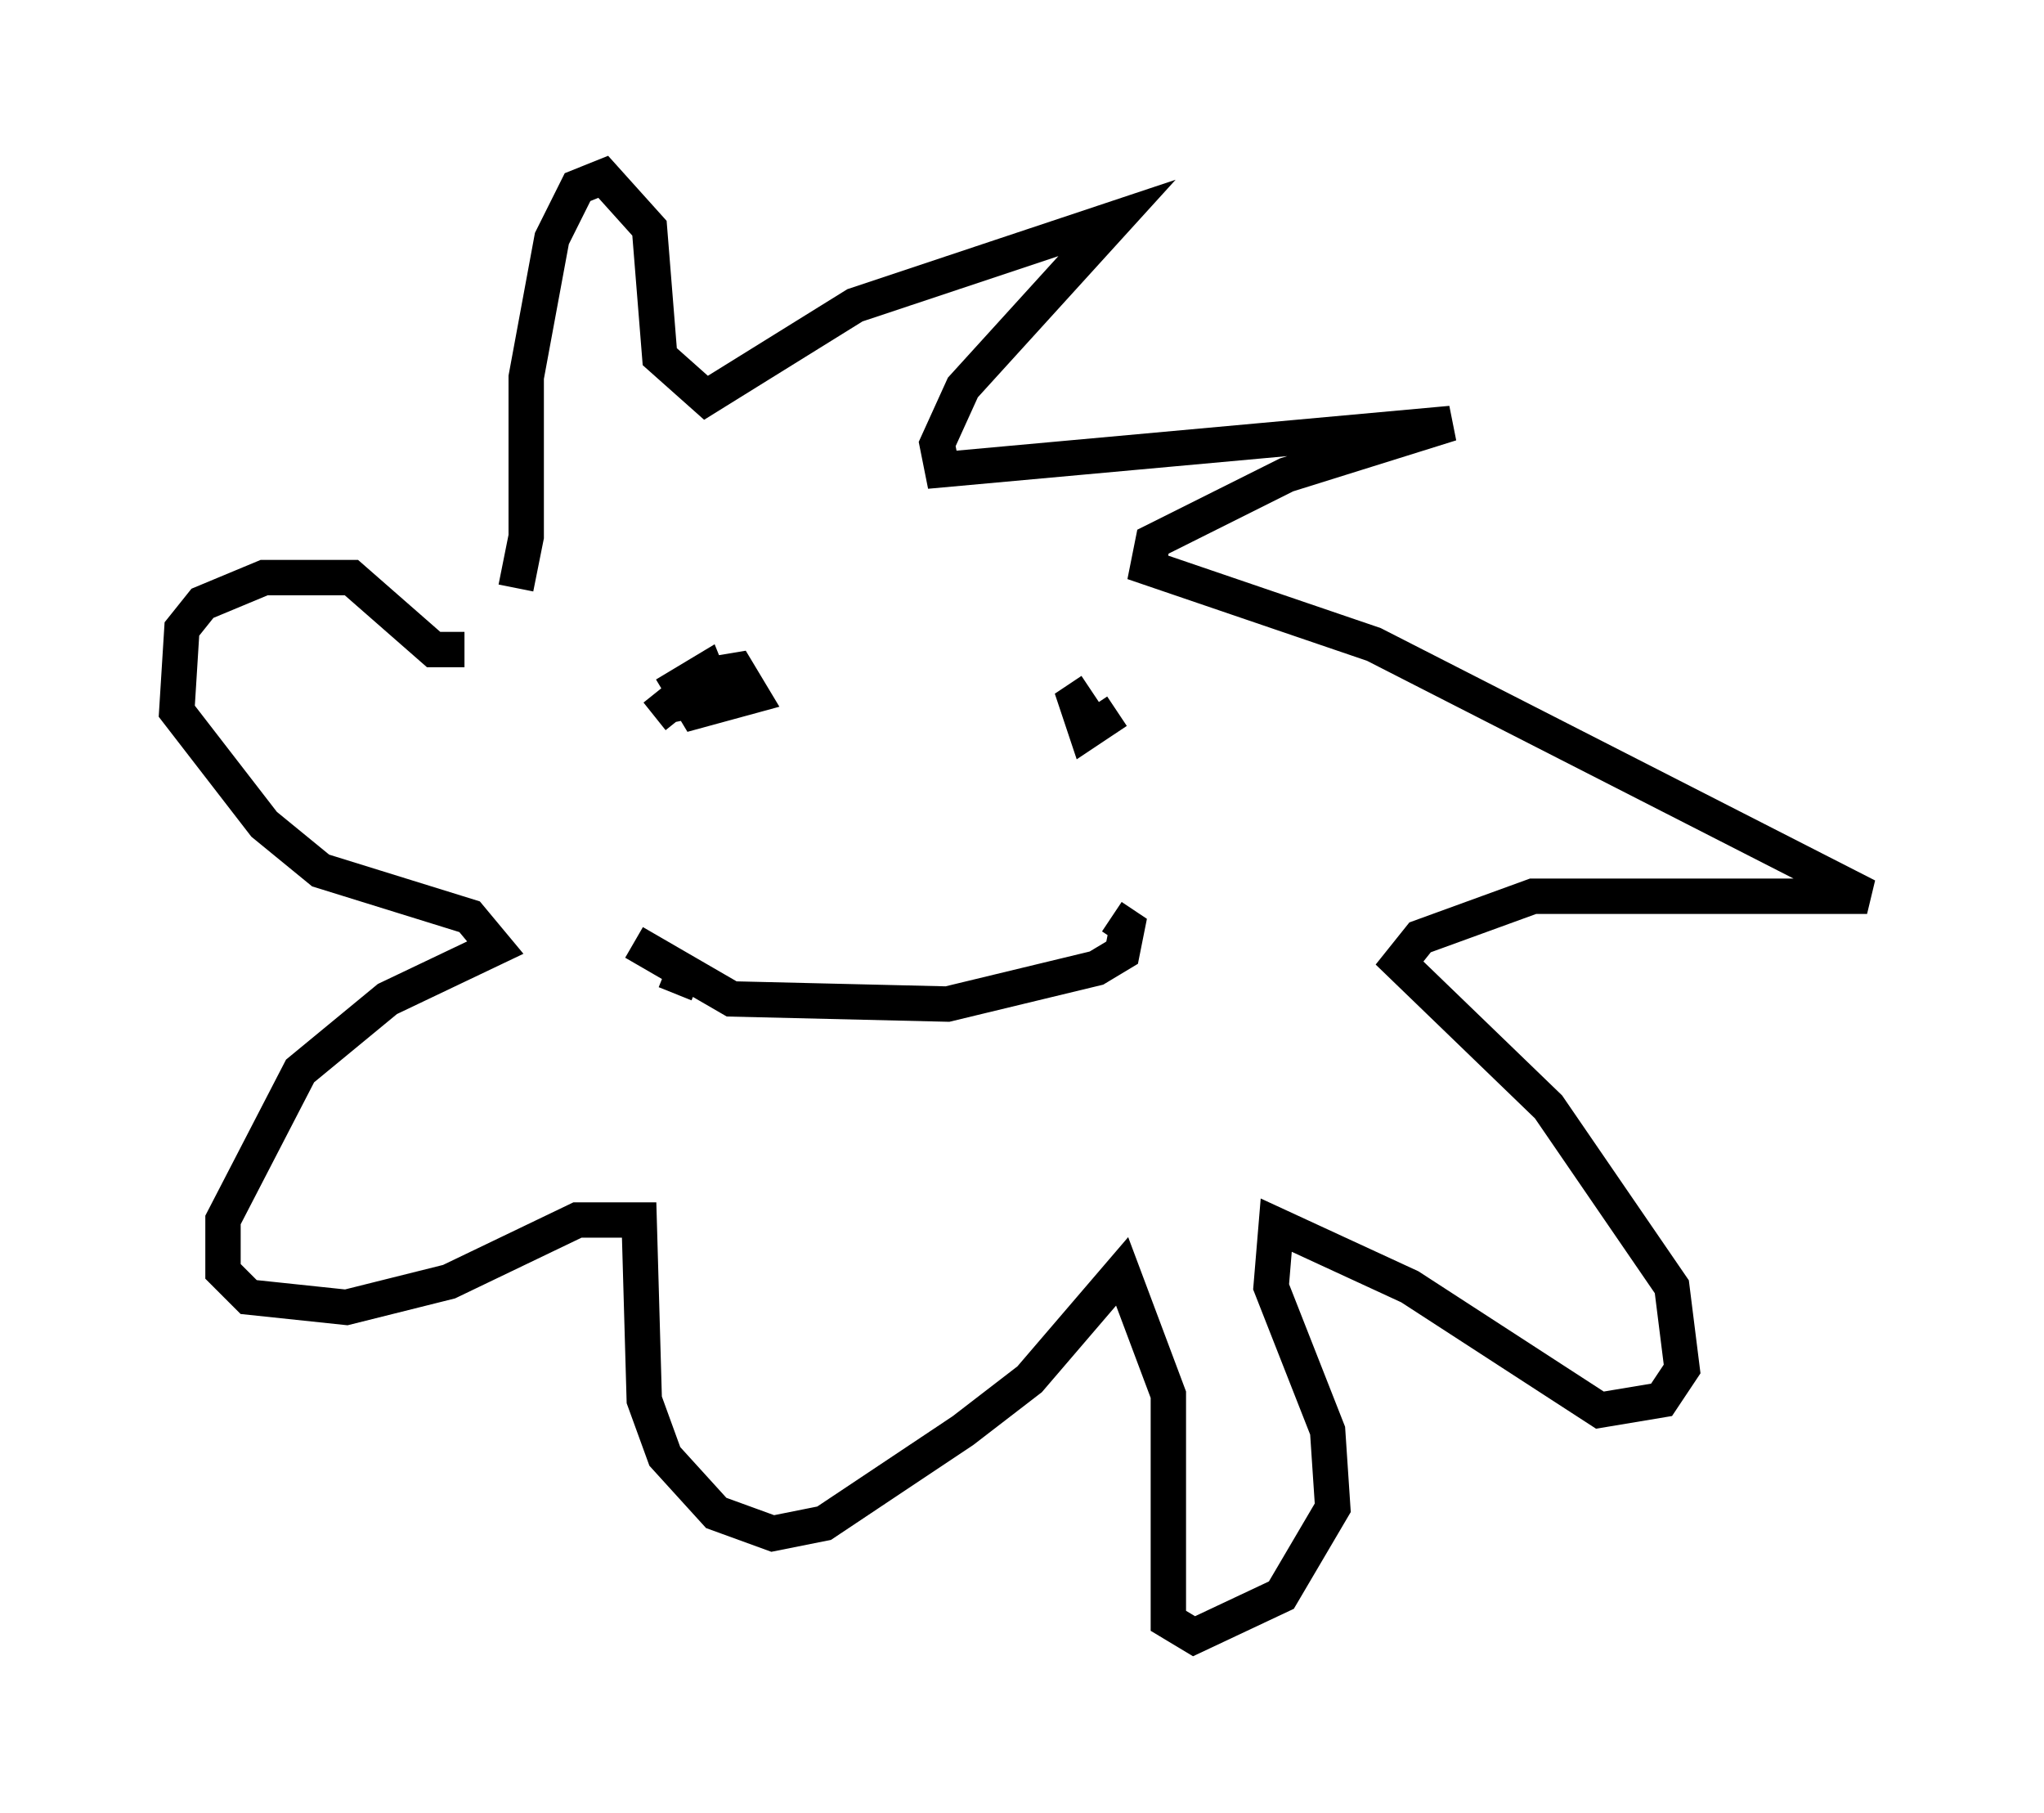 <?xml version="1.0" encoding="utf-8" ?>
<svg baseProfile="full" height="51.251" version="1.1" width="57.788" xmlns="http://www.w3.org/2000/svg" xmlns:ev="http://www.w3.org/2001/xml-events" xmlns:xlink="http://www.w3.org/1999/xlink"><defs /><rect fill="white" height="51.251" width="57.788" x="0" y="0" /><path d="M13.86, 16.765 m0.726, -0.145 l0.291, -1.453 0.0, -4.503 l0.726, -3.922 0.726, -1.453 l0.726, -0.291 1.307, 1.453 l0.291, 3.631 1.307, 1.162 l4.212, -2.615 7.408, -2.469 l-4.358, 4.793 -0.726, 1.598 l0.145, 0.726 14.38, -1.307 l-4.648, 1.453 -3.777, 1.888 l-0.145, 0.726 6.391, 2.179 l13.944, 7.117 -9.441, 0.0 l-3.196, 1.162 -0.581, 0.726 l4.212, 4.067 3.486, 5.084 l0.291, 2.324 -0.581, 0.872 l-1.743, 0.291 -5.374, -3.486 l-3.777, -1.743 -0.145, 1.743 l1.598, 4.067 0.145, 2.179 l-1.453, 2.469 -2.469, 1.162 l-0.726, -0.436 0.0, -6.391 l-1.307, -3.486 -2.615, 3.05 l-1.888, 1.453 -3.922, 2.615 l-1.453, 0.291 -1.598, -0.581 l-1.453, -1.598 -0.581, -1.598 l-0.145, -5.084 -1.743, 0.0 l-3.631, 1.743 -2.905, 0.726 l-2.76, -0.291 -0.726, -0.726 l0.0, -1.453 2.179, -4.212 l2.469, -2.034 3.05, -1.453 l-0.726, -0.872 -4.212, -1.307 l-1.598, -1.307 -2.469, -3.196 l0.145, -2.324 0.581, -0.726 l1.743, -0.726 2.469, 0.0 l2.324, 2.034 0.872, 0.0 m5.374, 1.888 l1.453, -1.162 0.872, -0.145 l0.436, 0.726 -1.598, 0.436 l-0.436, -0.726 0.726, -0.436 l0.291, 0.726 -0.726, 0.145 l0.145, -0.872 m11.911, 1.162 l-0.872, 0.581 -0.291, -0.872 l0.436, -0.291 m-12.927, 7.117 l2.76, 1.598 6.101, 0.145 l4.212, -1.017 0.726, -0.436 l0.145, -0.726 -0.436, -0.291 m-12.056, 1.453 l-0.291, 0.726 " fill="none" stroke="black" stroke-width="1" /></svg>